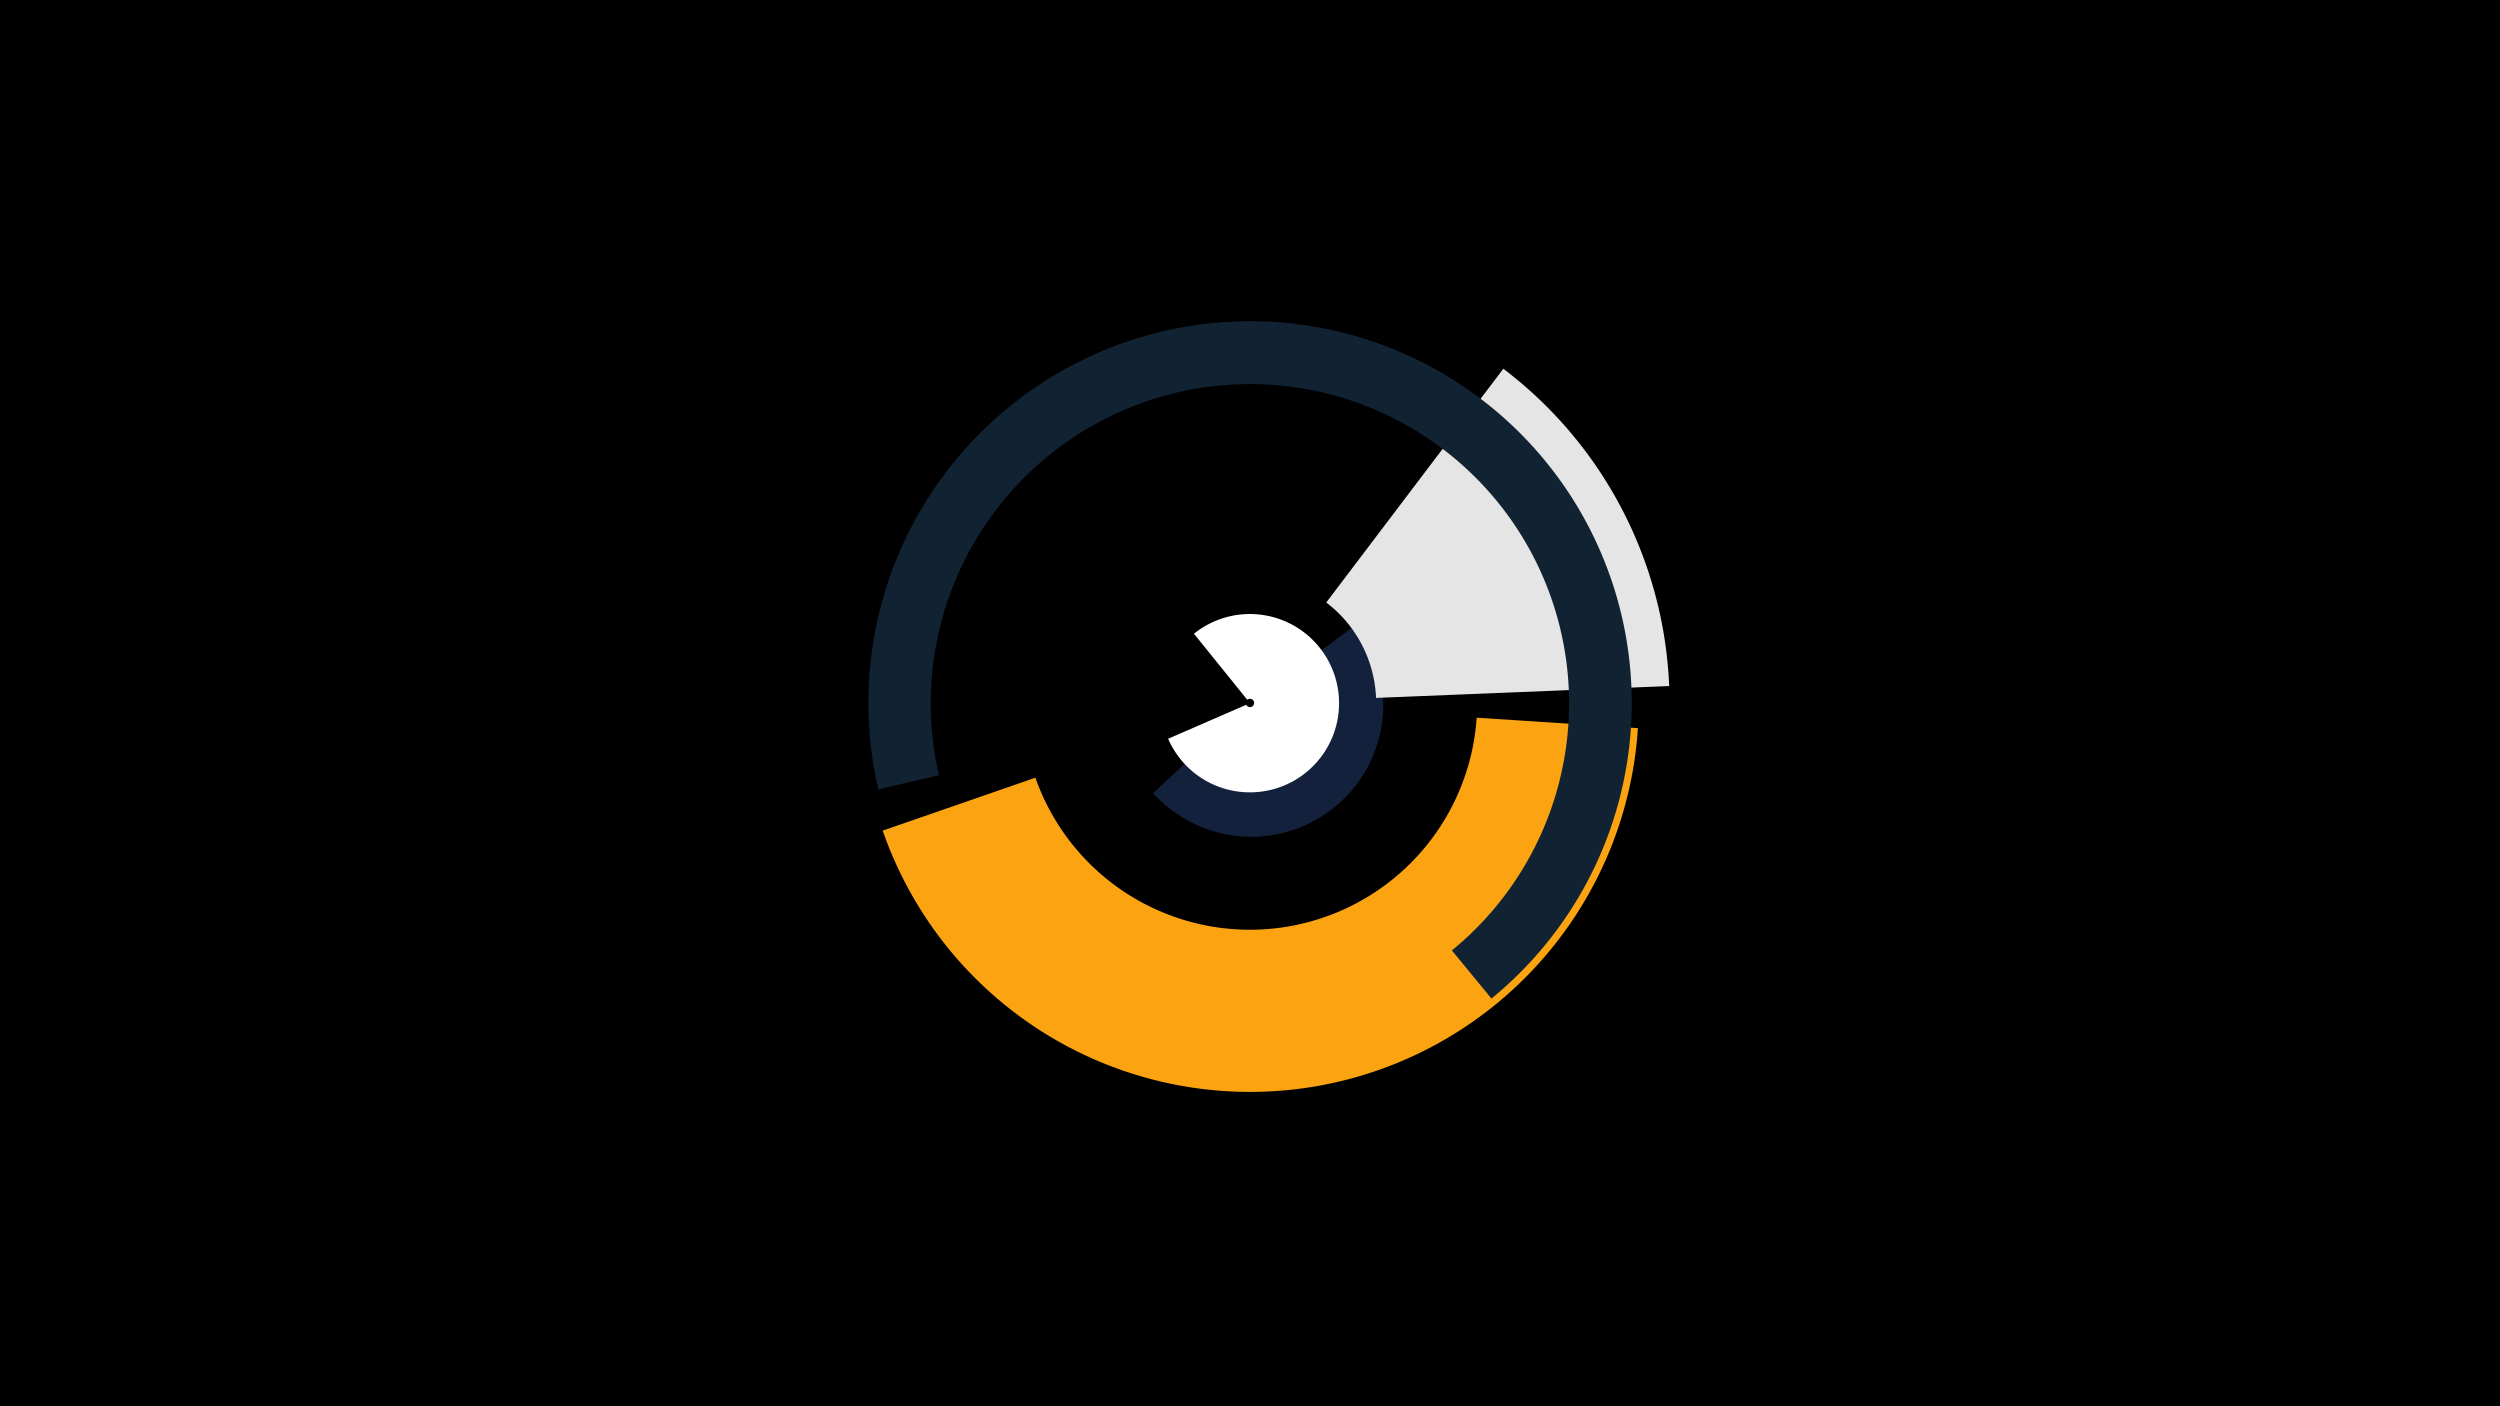 <svg width="1200" height="675" viewBox="-500 -500 1200 675" xmlns="http://www.w3.org/2000/svg"><title>18915-9858009546</title><path d="M-500-500h1200v675h-1200z" fill="#000"/><path d="M151-200.2a63.4 63.4 0 0 1-97.5 80.9l35.5-33a15 15 0 0 0 23-19.1z" fill="#14213d"/><path d="M221.6-323a201.4 201.4 0 0 1 79.6 152.3l-140.7 5.7a60.6 60.6 0 0 0-23.9-45.8z" fill="#e5e5e5"/><path d="M73.1-195.8a42.8 42.8 0 1 1-12.4 50.4l37.5-16.3a2 2 0 1 0 0.5-2.4z" fill="#ffffff"/><path d="M286.2-150.5a186.6 186.6 0 0 1-362.5 49.2l73.3-25.4a109.1 109.1 0 0 0 211.8-28.8z" fill="#fca311"/><path d="M-78.4-121.1a183.2 183.2 0 1 1 294.3 100.4l-19-23.1a153.2 153.2 0 1 0-246.2-84.1z" fill="#112233"/></svg>